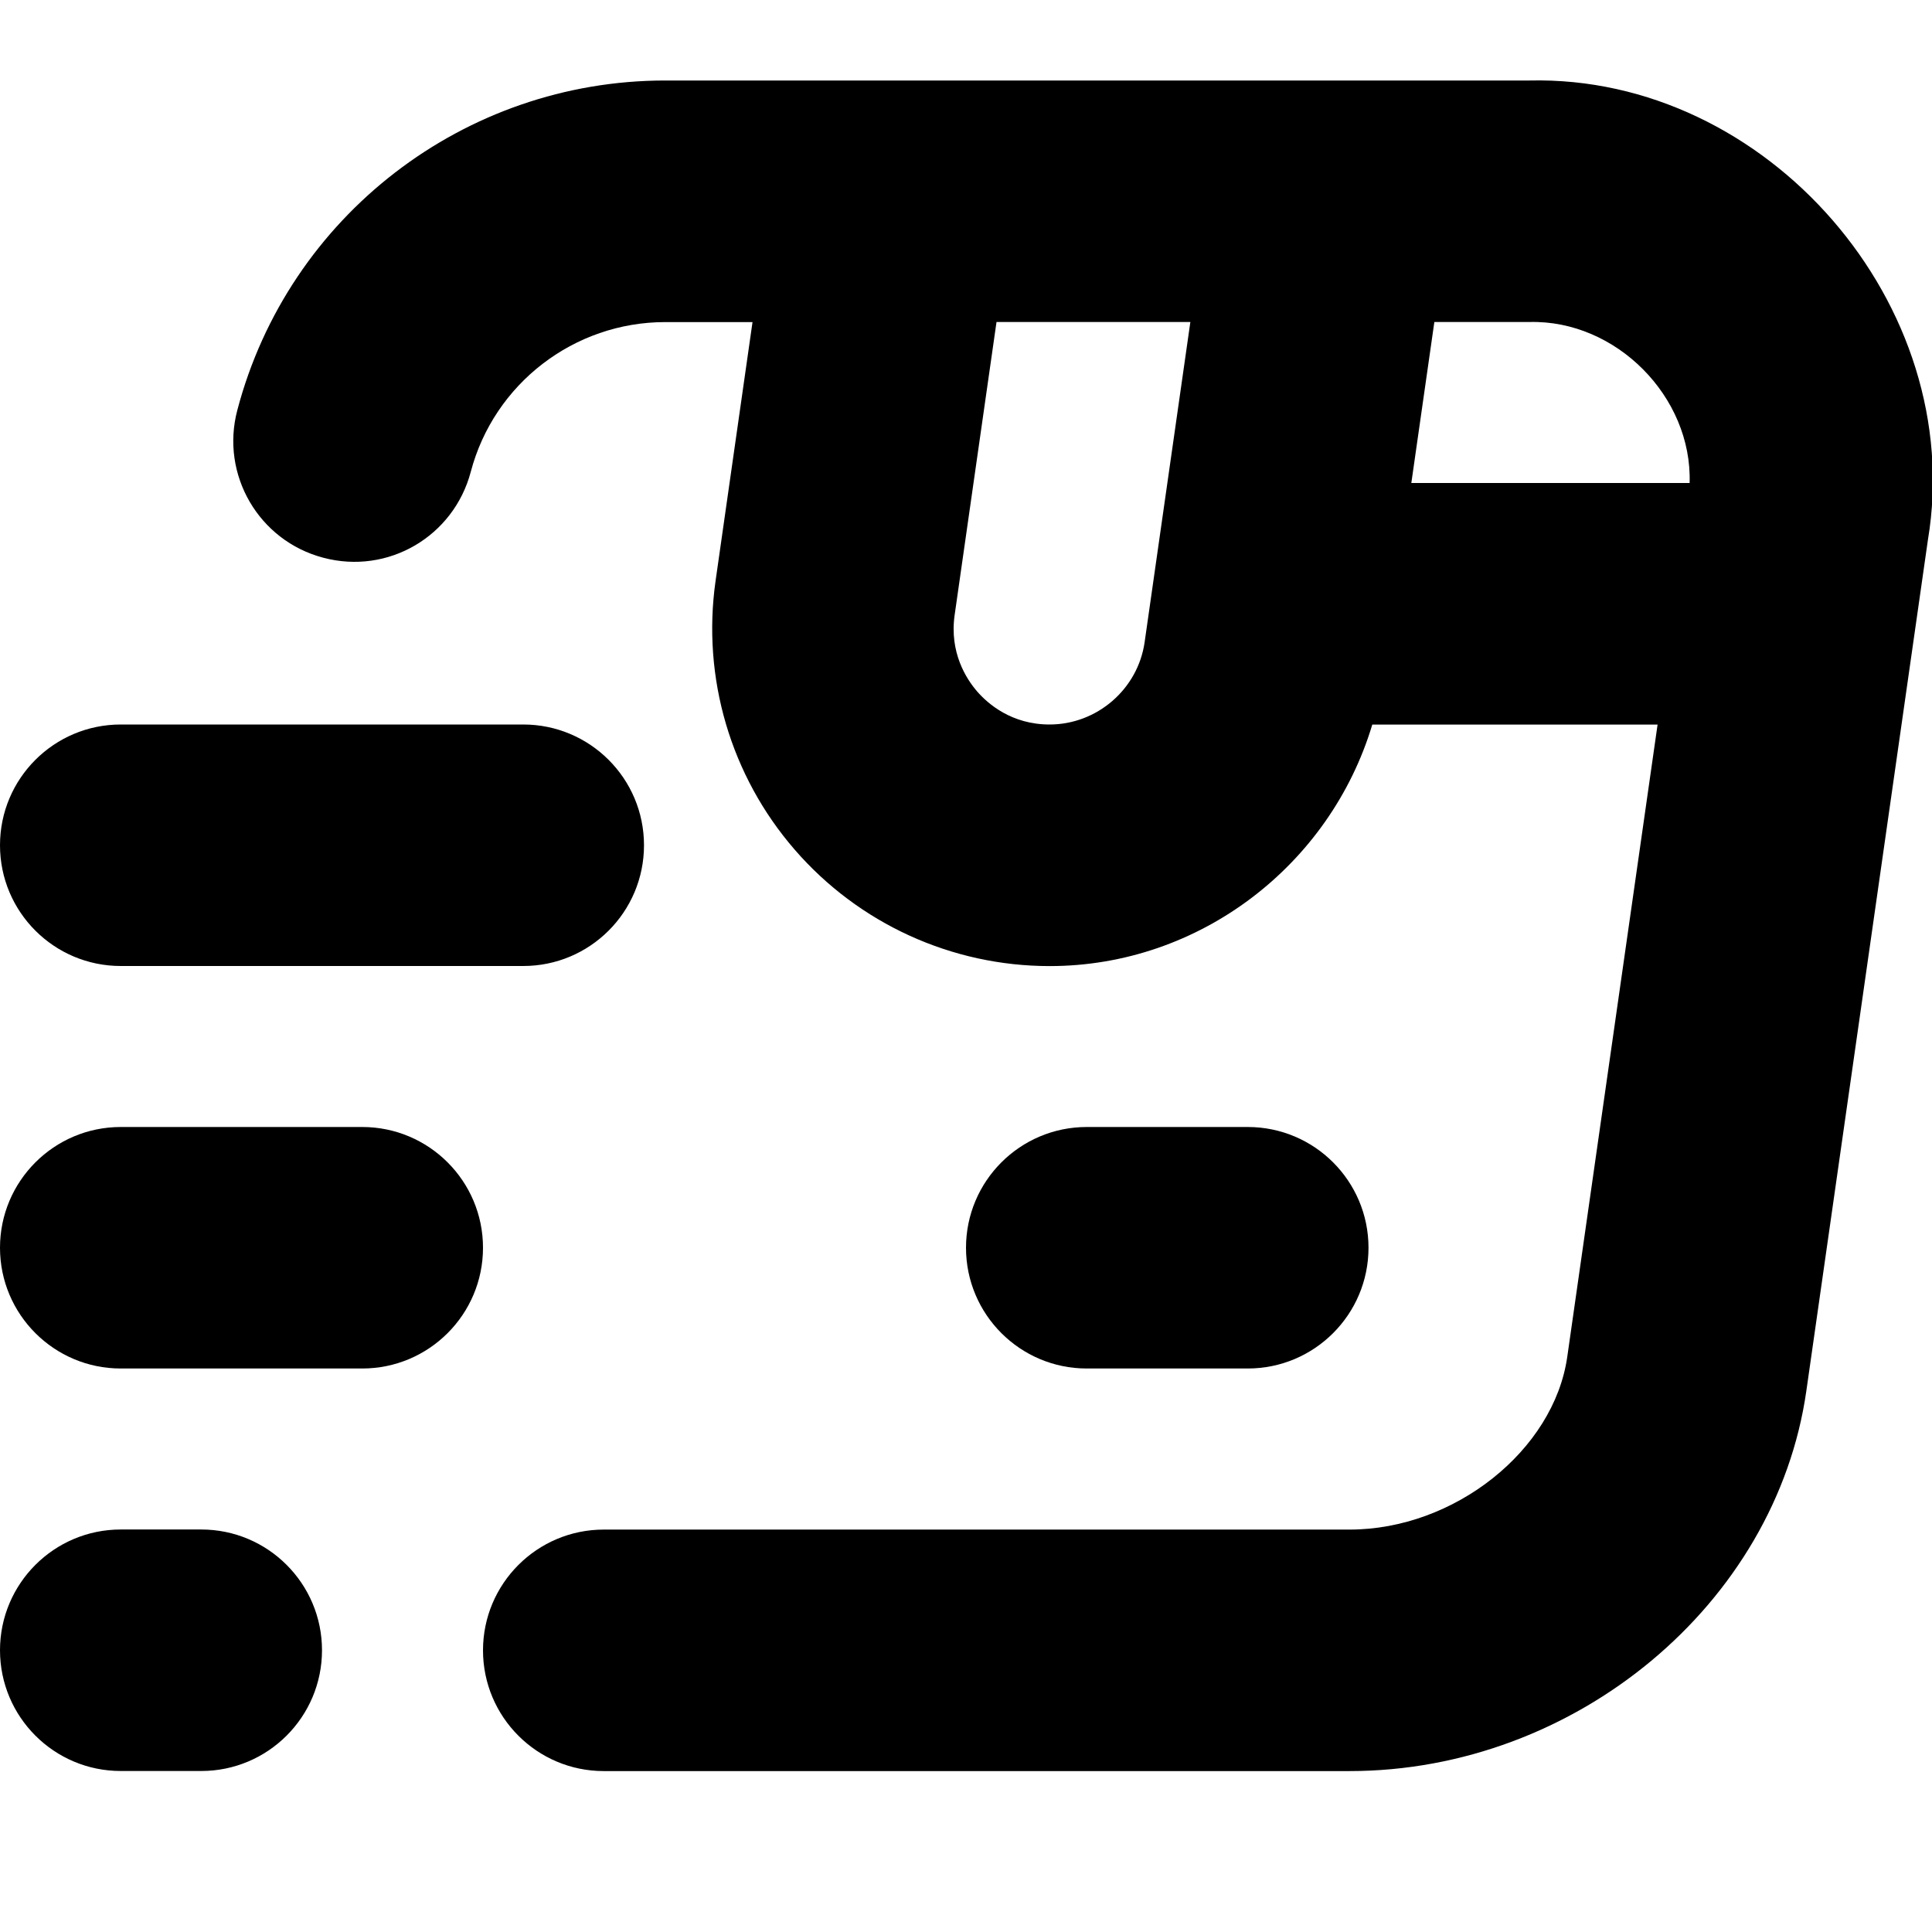 <svg id="Layer_1" viewBox="0 0 24 24" xmlns="http://www.w3.org/2000/svg" data-name="Layer 1"><path d="m0 10.5c0-.829.672-1.5 1.5-1.5h5c.828 0 1.5.671 1.5 1.5s-.672 1.5-1.5 1.5h-5c-.828 0-1.5-.671-1.5-1.5zm4.5 3.5h-3c-.828 0-1.5.672-1.5 1.5s.672 1.5 1.5 1.5h3c.828 0 1.5-.672 1.5-1.5s-.672-1.5-1.5-1.5zm-2 5h-1c-.828 0-1.5.672-1.5 1.5s.672 1.5 1.5 1.5h1c.828 0 1.5-.672 1.5-1.5s-.672-1.5-1.5-1.5zm13-2c.828 0 1.5-.672 1.5-1.5s-.672-1.5-1.5-1.5h-2c-.828 0-1.5.672-1.5 1.5s.672 1.5 1.5 1.5zm8.449-10.292-1.51 10.57c-.378 2.648-2.871 4.723-5.675 4.723h-9.264c-.828 0-1.5-.672-1.5-1.5s.672-1.5 1.5-1.5h9.265c1.3 0 2.538-.983 2.704-2.146l1.122-7.854h-3.544c-.523 1.744-2.144 3-4.008 3-1.216 0-2.37-.527-3.166-1.445-.797-.918-1.155-2.136-.984-3.34l.459-3.215h-1.083c-1.134 0-2.128.765-2.417 1.86-.212.802-1.027 1.282-1.833 1.067-.801-.211-1.279-1.032-1.067-1.833.634-2.411 2.821-4.095 5.316-4.095h10.735c2.954-.069 5.437 2.792 4.95 5.708zm-4.95-2.708h-1.181l-.286 2h3.457c.034-1.071-.914-2.028-1.99-2zm-4.78 3.977.568-3.977h-2.408l-.52 3.639c-.067.468.146.796.279.95.134.154.428.411.9.411.59 0 1.098-.44 1.181-1.023z"/></svg>